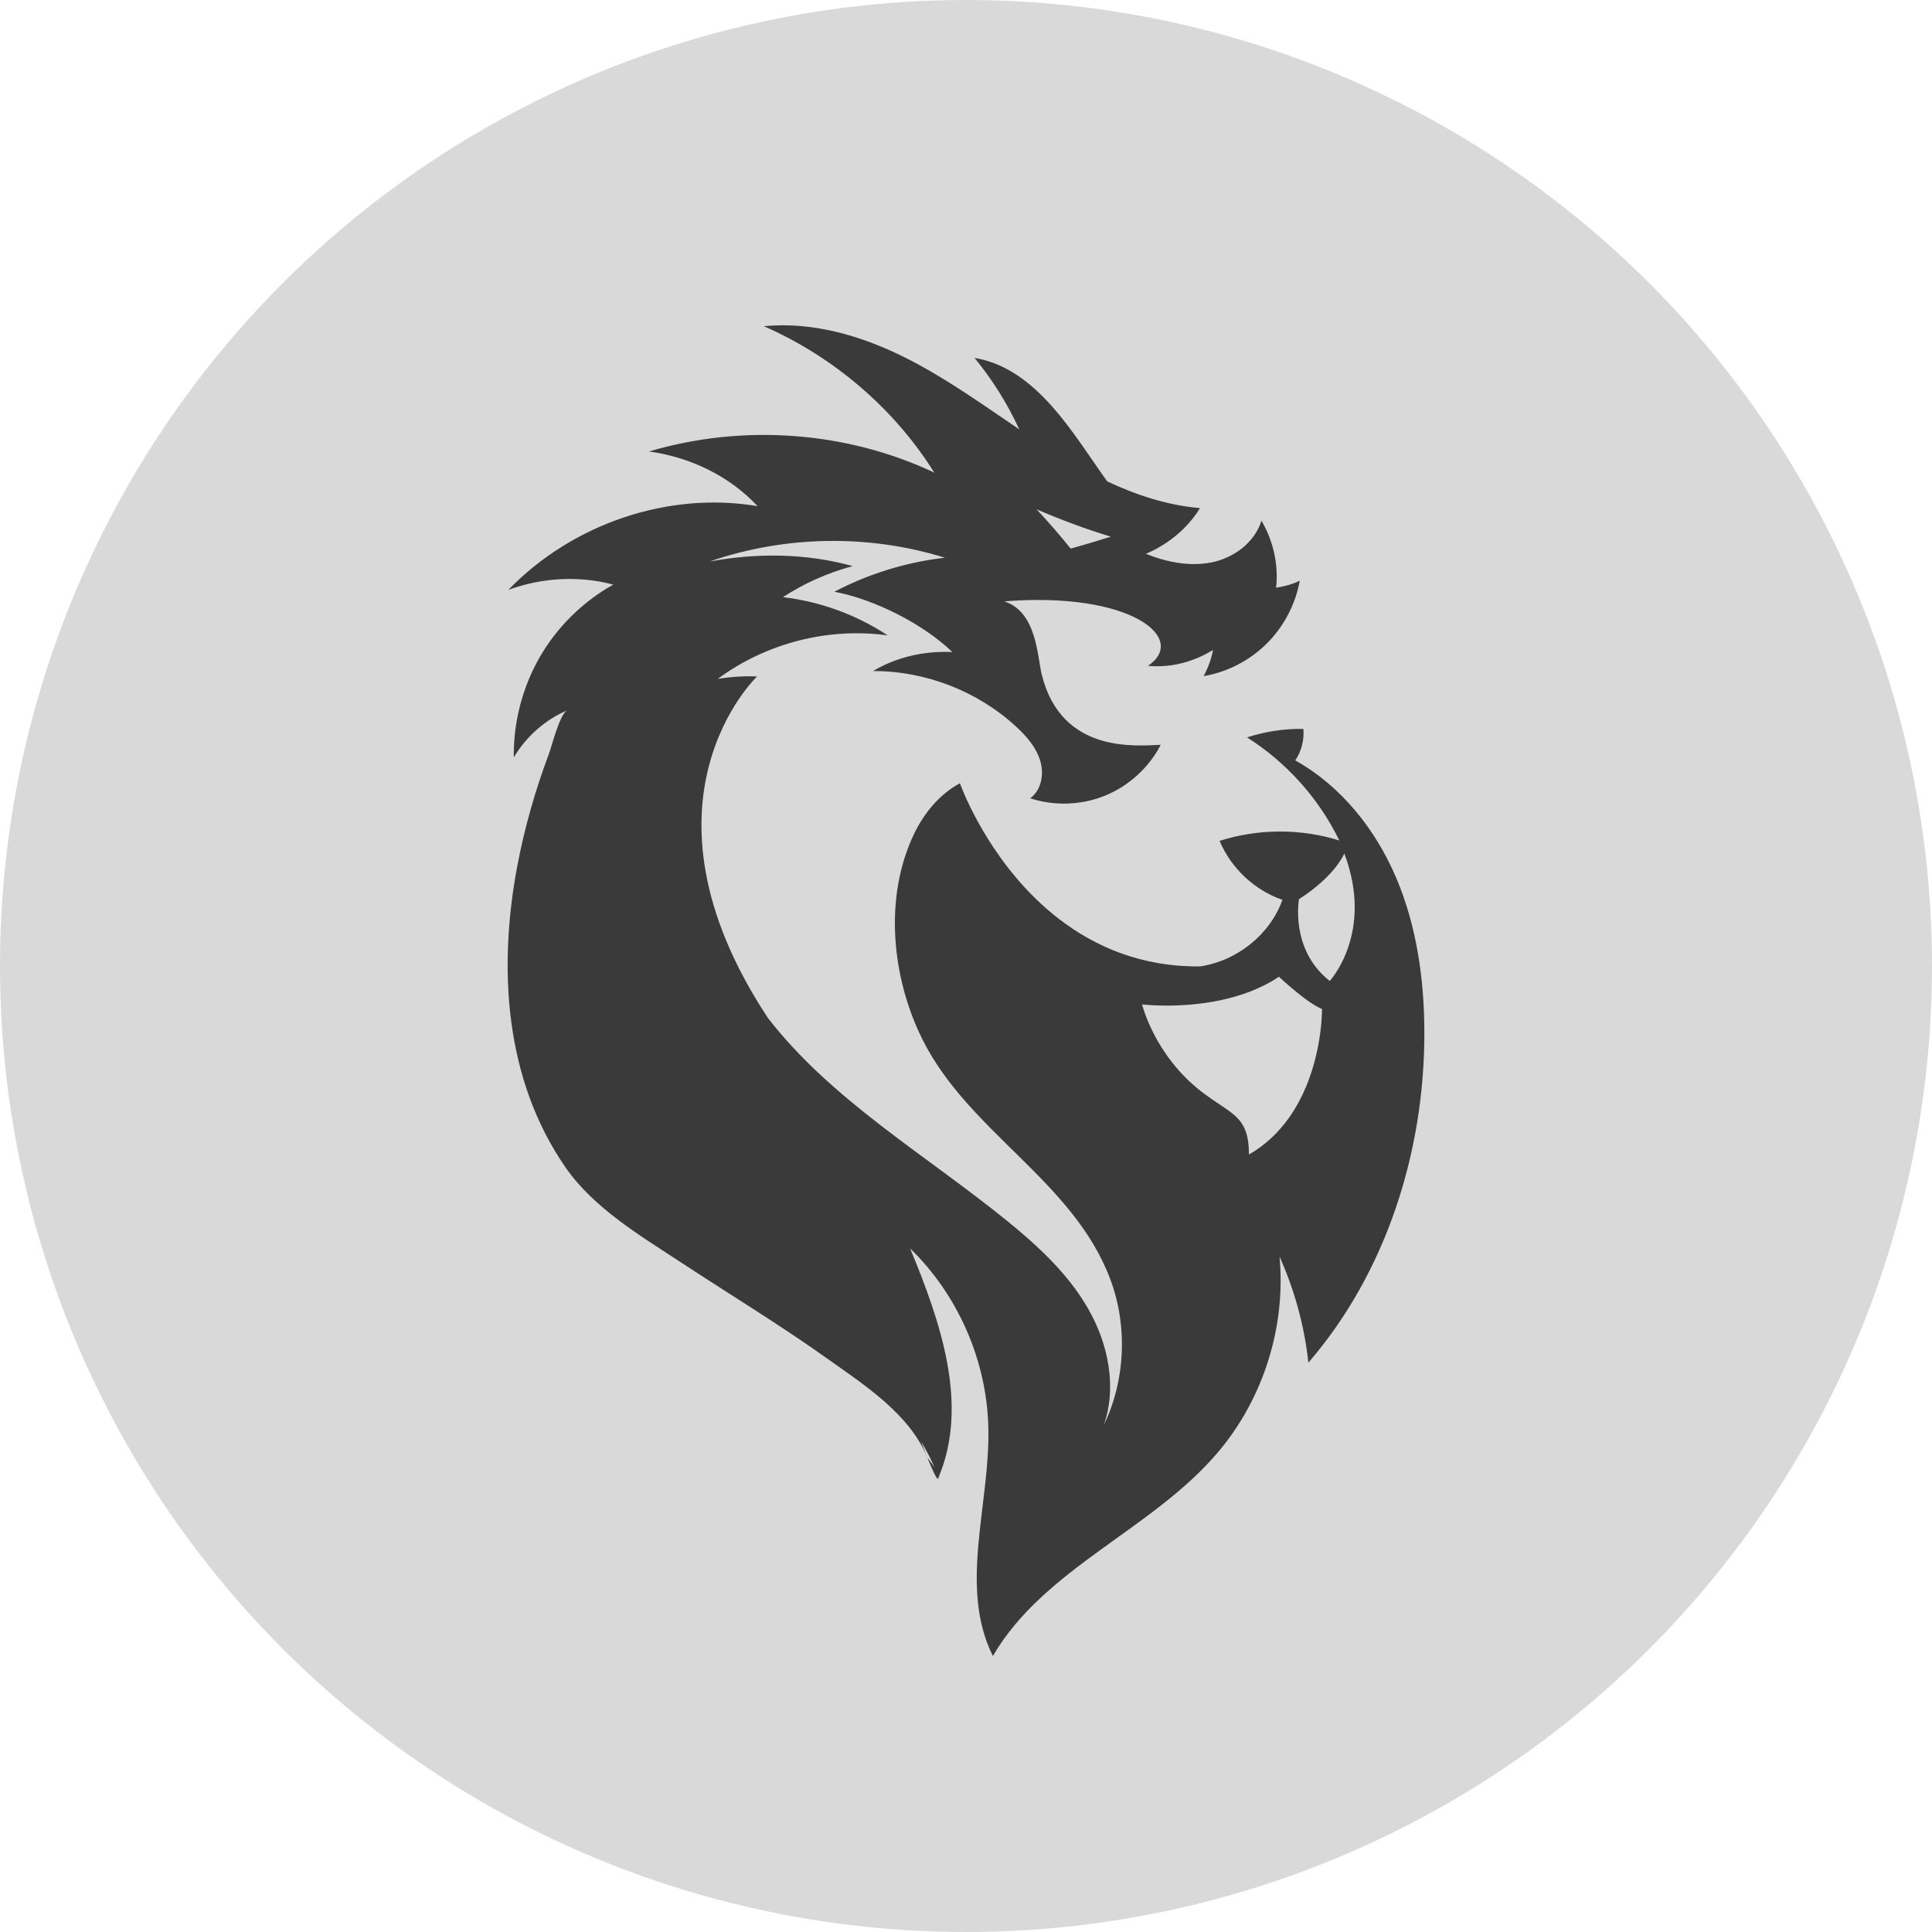 <svg width="392" height="392" viewBox="0 0 392 392" fill="none" xmlns="http://www.w3.org/2000/svg">
<circle cx="196" cy="196" r="196" fill="#D9D9D9"/>
<path d="M259.497 198.18C259.497 198.18 265.11 203.484 268.235 204.722C268.235 204.722 268.347 212.399 265.041 220.385C264.128 222.577 262.966 224.787 261.477 226.876C259.454 229.695 256.828 232.283 253.419 234.251C253.359 226.239 249.898 226.239 243.682 221.417C234.204 214.041 231.724 203.794 231.724 203.794C231.724 203.794 233.696 204.035 236.743 204.035C242.485 204.035 252.059 203.166 259.497 198.18M263.552 182.449C270.964 177.695 272.763 173.173 272.763 173.173C278.85 189.3 269.802 199.04 269.802 199.04C261.683 192.653 263.56 182.449 263.56 182.449M210.314 103.335C215.247 105.45 220.093 107.281 225.388 108.888C222.676 109.731 219.964 110.564 217.235 111.304C215.031 108.57 212.724 105.905 210.314 103.335M154.967 66.18C169.197 72.404 181.482 82.961 189.557 95.882C171.763 87.508 150.851 85.935 131.688 91.6C140.056 92.761 148.019 96.587 153.718 102.699C135.648 99.655 116.226 106.197 103.141 119.685C109.967 117.175 117.535 116.771 124.431 118.619C118.241 122.075 113.015 127.233 109.485 133.38C105.964 139.526 104.148 146.636 104.251 153.676C106.774 149.369 110.777 145.948 115.107 144.117C113.6 144.753 111.904 151.561 111.388 152.92C108.607 160.313 106.421 167.955 104.957 175.726C101.04 196.452 102.383 218.984 114.711 236.813C120.453 245.117 129.803 250.645 138.093 256.087C148.062 262.637 158.298 268.844 168.018 275.773C175.465 281.077 184.581 286.94 188.154 295.742C187.758 294.771 187.328 293.662 186.854 292.433C187.887 294.135 188.826 295.897 189.609 297.737C189.239 297.144 188.74 296.473 188.154 295.742C189.506 299.078 190.367 300.737 190.418 299.783C196.668 284.997 190.814 268.13 184.659 253.301C194.387 262.74 200.215 276.074 200.534 289.613C200.913 305.276 194.456 321.979 201.455 336C211.898 318.076 233.971 310.339 247.306 294.444C256.397 283.604 260.934 269.059 259.617 254.969C262.682 261.778 264.662 269.059 265.471 276.478C281.295 258.15 289.06 233.598 289 209.39C288.974 198.722 287.459 187.942 283.292 178.125C279.125 168.307 272.126 159.487 262.811 154.286C264.059 152.421 264.645 150.126 264.455 147.891C260.581 147.83 256.699 148.415 253.023 149.619C261.038 154.682 267.598 162.006 271.739 170.525C263.887 168.084 255.278 168.118 247.453 170.611C249.777 176.147 254.529 180.609 260.203 182.578C257.672 189.678 250.896 195.008 243.467 196.083C240.497 196.109 237.682 195.876 235.013 195.412C235.013 195.412 235.004 195.412 234.987 195.412C224.303 193.573 216.047 188.174 209.875 182.088C199.199 171.557 194.766 158.92 194.766 158.92C190.642 161.146 187.517 164.938 185.485 169.15C179.278 182.036 180.914 198.378 187.173 210.912C196.617 229.824 217.898 239.633 225.336 259.723C228.84 269.205 228.332 280.088 223.942 289.192C226.662 281.472 224.88 272.695 220.817 265.594C216.753 258.476 210.615 252.803 204.244 247.636C187.758 234.277 168.638 223.145 155.81 206.545C126.815 162.608 153.606 137.257 153.606 137.257C150.989 137.145 148.329 137.308 145.634 137.747C155.388 130.517 168.001 127.242 180.096 128.918C173.82 124.757 166.546 122.084 158.858 121.155C163.154 118.379 167.863 116.23 173.011 114.863C163.756 112.292 153.847 112.112 143.982 113.926C159.262 108.656 176.214 108.347 191.727 113.161C183.893 114.046 176.231 116.427 169.292 120.064C177.445 121.585 187.422 126.666 193.233 132.305C187.655 132.021 181.999 133.268 177.135 136.156C187.767 136.122 198.364 140.231 206.173 147.435C208.256 149.352 210.202 151.57 211.037 154.278C211.872 156.986 211.355 160.261 209.031 161.972C213.964 163.588 219.465 163.382 224.269 161.413C229.073 159.444 233.127 155.722 235.512 151.123C230.553 151.295 215.35 152.997 211.364 136.853C210.46 133.182 210.374 124.104 203.745 122.015C229.52 119.96 241.125 129.563 232.929 135.09C237.578 135.546 242.201 134.291 246.118 131.875C245.774 133.741 245.111 135.537 244.207 137.188C248.985 136.388 253.531 134.042 257 130.603C260.47 127.156 262.854 122.625 263.724 117.82C262.226 118.559 260.581 118.989 258.92 119.247C259.445 114.45 258.309 109.696 255.95 105.639C254.547 110.117 250.345 113.178 245.886 114.098C241.409 115.009 236.726 114.063 232.499 112.37C237.01 110.461 240.953 107.212 243.475 103.094C236.898 102.527 230.622 100.481 224.656 97.678C217.915 88.334 210.451 74.725 197.727 72.619C201.24 76.875 204.322 81.749 206.818 87.122C200.06 82.557 193.423 77.803 186.26 73.909C177.875 69.37 168.517 66 158.823 66C157.541 66 156.258 66.06 154.967 66.18" fill="#3A3A3A"/>
</svg>
